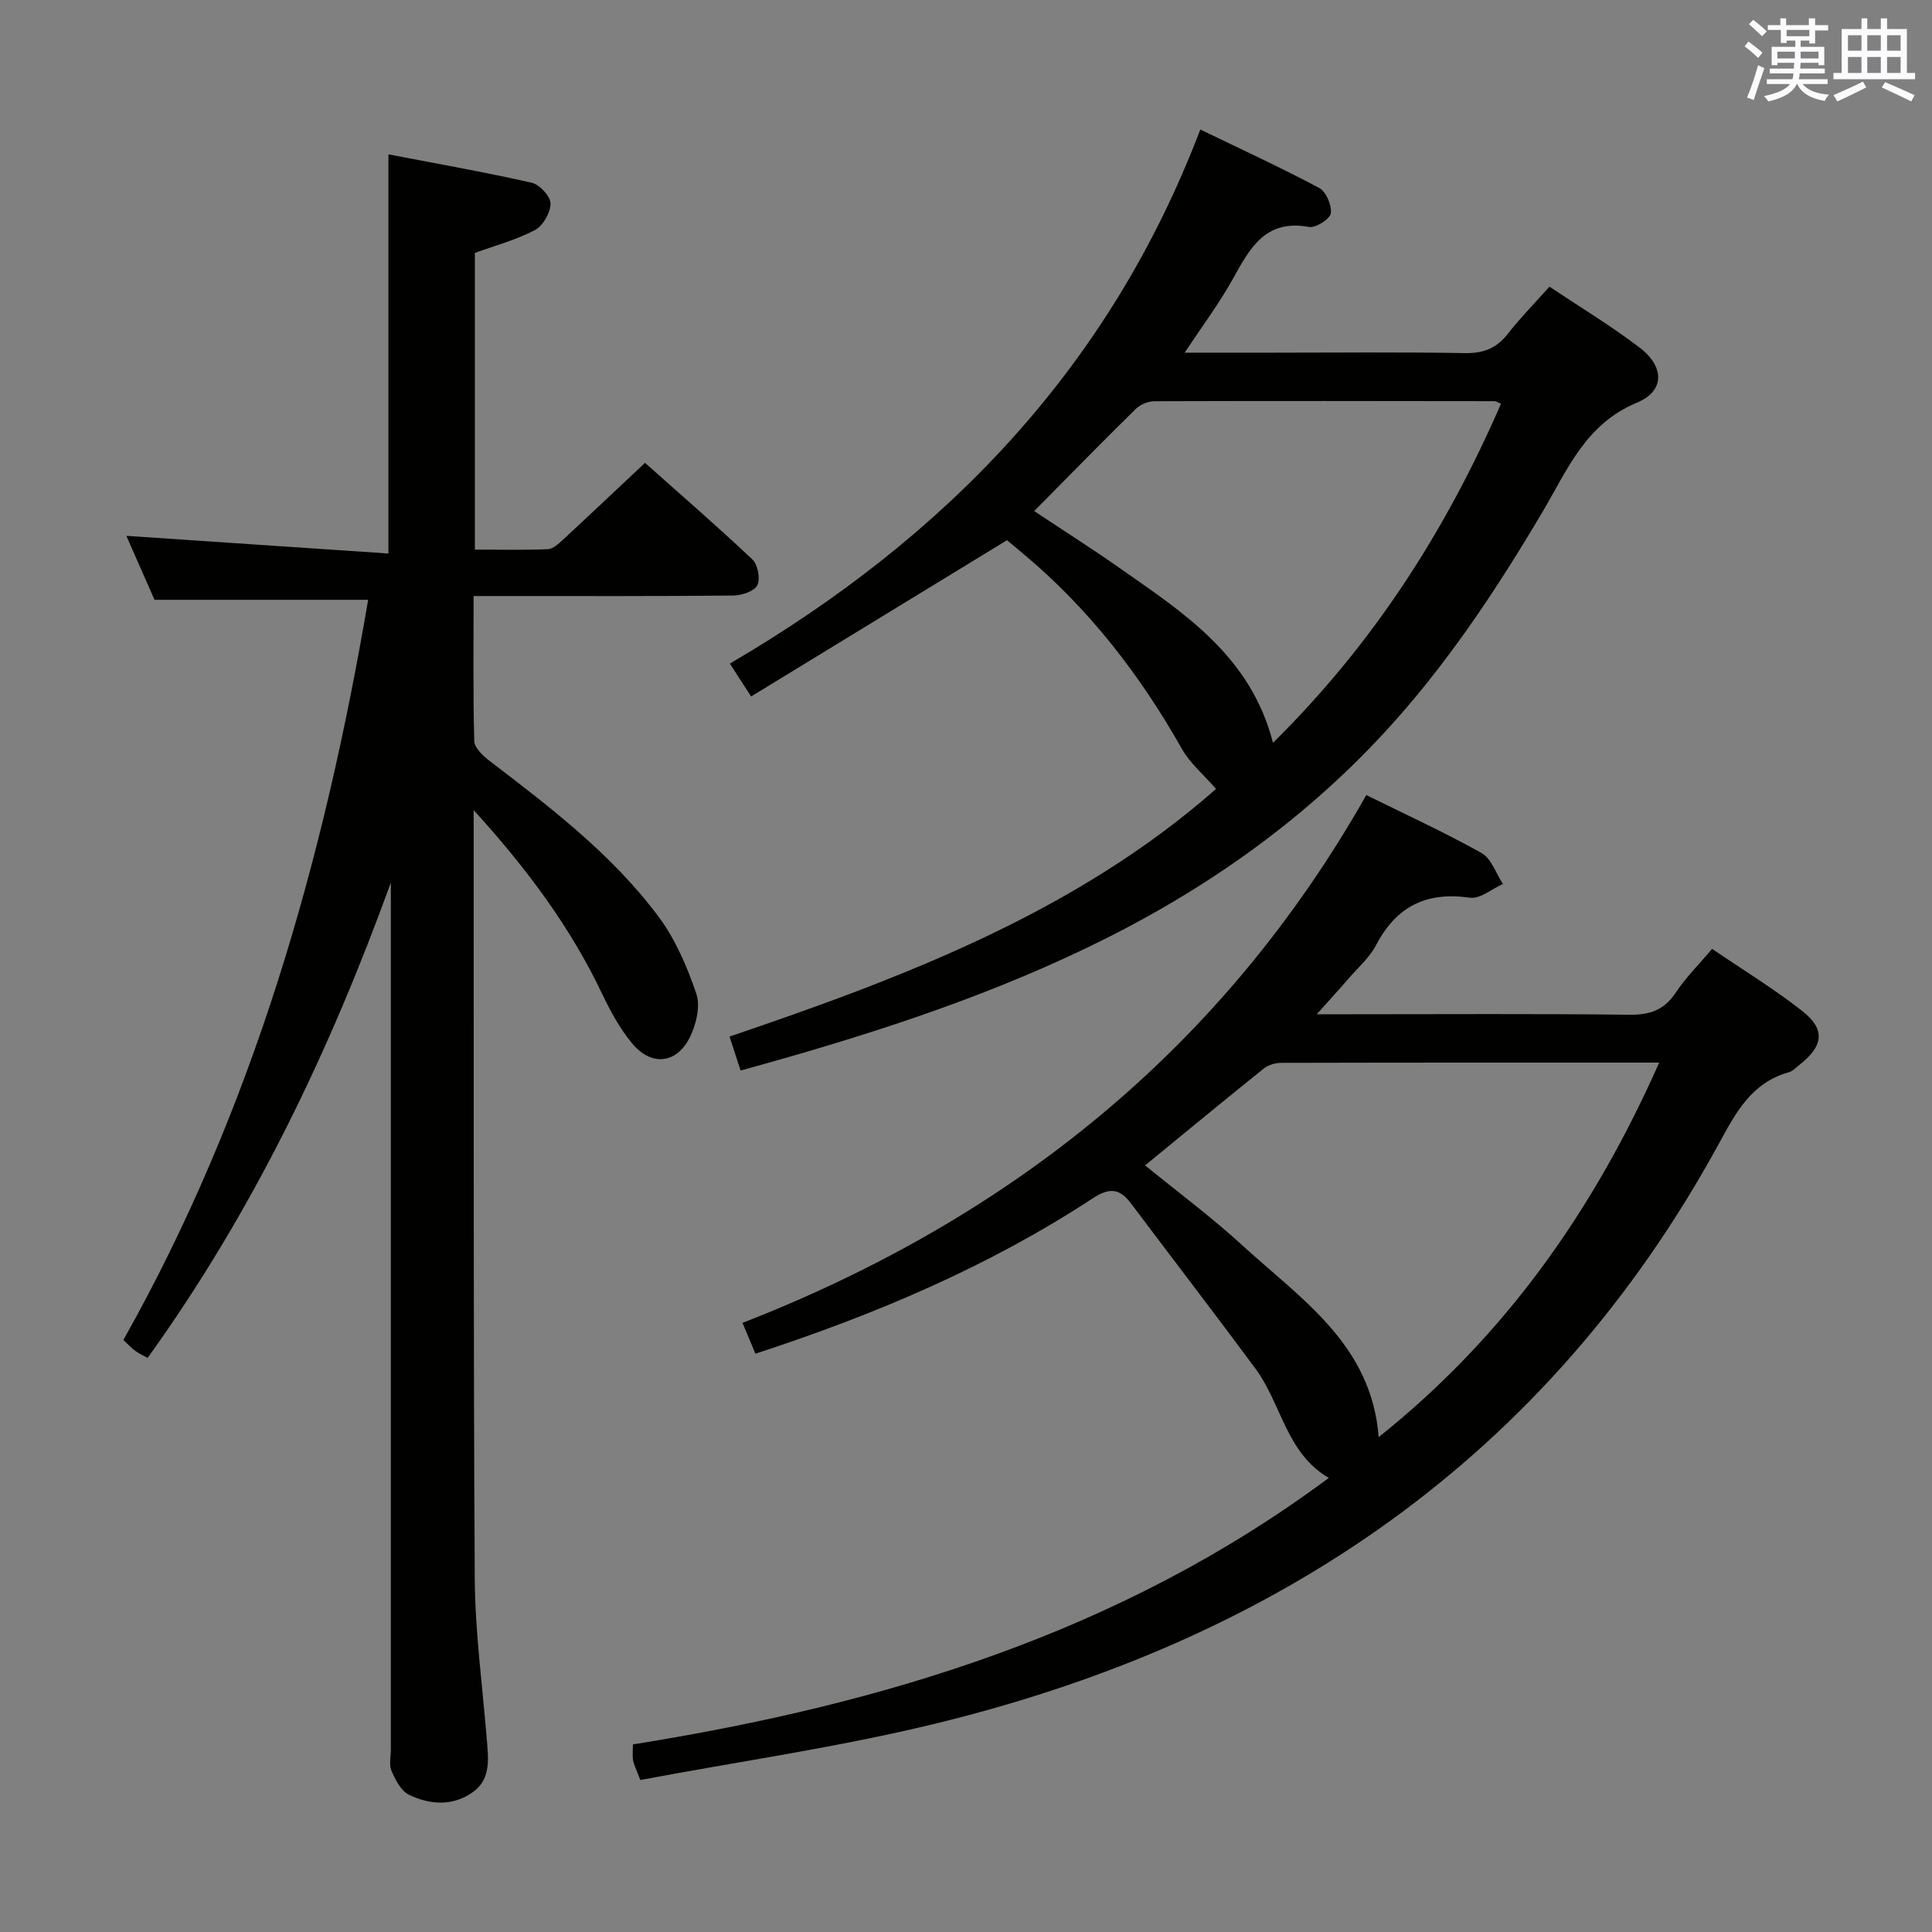 <svg enable-background="new 0 0 400 400" viewBox="0 0 400 400" xmlns="http://www.w3.org/2000/svg"><rect x="0" y="0" width="400" height="400" fill="#808080" stroke="none"/><g fill="#010100"><path d="m98.07 167.73v5.02c.04 51.33-.08 102.65.22 153.98.07 11.1 1.59 22.2 2.49 33.29.33 4.03.93 8.27-2.84 10.99-4.14 2.99-8.92 2.68-13.28.57-1.64-.8-2.79-3.08-3.6-4.93-.55-1.26-.14-2.95-.14-4.45 0-57.99 0-115.99 0-173.98 0-1.83 0-3.66 0-5.49-12.63 34.85-28.46 67.98-50.35 98.4-.91-.5-1.78-.87-2.53-1.42-.79-.58-1.47-1.32-2.5-2.28 26.91-47.79 41.56-99.55 50.68-153.25-14.93 0-29.29 0-44.23 0-1.8-4.1-3.92-8.91-5.83-13.24 18.01 1.21 35.98 2.43 54.26 3.66 0-27.89 0-54.58 0-82.64 10.03 1.93 19.89 3.66 29.65 5.87 1.64.37 3.9 2.81 3.91 4.31.01 1.88-1.56 4.61-3.23 5.49-3.9 2.05-8.27 3.22-12.43 4.73v61.43c5.23 0 10.19.12 15.13-.09 1.09-.05 2.25-1.17 3.17-2.02 5.5-5.09 10.94-10.24 16.92-15.85 7.01 6.24 14.77 12.96 22.23 19.99 1.13 1.07 1.69 4.02 1.02 5.35-.63 1.25-3.22 2.11-4.96 2.13-15.83.16-31.66.1-47.49.1-1.95 0-3.91 0-6.29 0 0 10.44-.12 20.24.14 30.03.04 1.38 1.75 3.01 3.07 4.02 12.71 9.73 25.5 19.45 35.13 32.4 3.47 4.67 5.89 10.34 7.78 15.9.87 2.57-.02 6.3-1.3 8.92-2.73 5.6-8 6.17-11.99 1.36-2.51-3.02-4.46-6.6-6.17-10.17-6.53-13.75-15.44-25.82-26.64-38.13z"/><path d="m132.57 368.53c-.83-2.19-1.31-3.09-1.49-4.04-.17-.96-.04-1.97-.04-3.33 51.63-8.25 100.88-23.05 144.08-55.18-8.82-5.09-9.78-15.31-15.21-22.65-8.49-11.47-17.2-22.79-25.77-34.2-2.33-3.1-4.46-3.28-7.85-1.06-21.55 14.13-45.05 24.09-69.89 32.2-.85-2.03-1.64-3.93-2.67-6.38 55.63-21.69 99.5-56.94 129.15-109.28 8.22 4.06 16.21 7.72 23.86 12 2.04 1.14 2.98 4.22 4.43 6.41-2.29 1.01-4.73 3.14-6.83 2.84-8.99-1.3-15.22 1.77-19.43 9.8-1.36 2.59-3.73 4.66-5.69 6.93-1.92 2.22-3.9 4.38-6.6 7.4h6.71c19.33 0 38.65-.13 57.98.1 4.24.05 7.21-.93 9.61-4.55 2.09-3.15 4.83-5.86 7.55-9.09 6.43 4.38 12.83 8.28 18.68 12.88 4.8 3.77 4.38 7.17-.42 10.99-.78.62-1.54 1.45-2.44 1.7-7.68 2.15-10.95 8.41-14.41 14.76-35.58 65.13-91.56 102.95-162.47 120.14-19.95 4.85-40.36 7.76-60.84 11.61zm210.95-148.53c-26.61 0-52.41-.02-78.22.05-1.22 0-2.68.41-3.61 1.15-8.12 6.51-16.14 13.14-24.61 20.08 6.76 5.52 13.71 10.67 20.05 16.48 12.17 11.15 26.85 20.59 28.31 39.78 26.21-20.92 44.53-46.99 58.08-77.54z"/><path d="m251.77 163.34c-2.51-2.9-5.36-5.27-7.07-8.29-8.69-15.37-19.3-29.1-32.9-40.44-1.4-1.17-2.79-2.34-3.31-2.77-17.88 10.92-35.26 21.54-52.98 32.36-1.87-2.89-3.02-4.67-4.4-6.81 44.41-25.98 78.51-60.93 97.4-110.58 8.42 4.08 16.63 7.85 24.59 12.09 1.44.77 2.67 3.6 2.43 5.26-.17 1.19-3.13 3.08-4.51 2.83-9.13-1.68-12.3 4.52-15.84 10.88-2.8 5.02-6.27 9.65-9.91 15.15h17.97c13.33 0 26.66-.15 39.99.09 3.86.07 6.59-.97 8.95-4 2.54-3.26 5.47-6.23 8.62-9.76 6.34 4.24 12.73 8.09 18.64 12.59 5.18 3.95 5.31 8.99-.54 11.43-10.69 4.45-14.42 13.98-19.58 22.69-9.6 16.2-19.97 31.85-32.81 45.73-17.52 18.94-38.34 33.33-61.5 44.45-22.82 10.96-46.83 18.58-71.68 25.4-.76-2.34-1.45-4.46-2.29-7.03 36.42-12.35 71.91-25.91 100.73-51.27zm11.79-9.55c20.98-20.7 35.88-44.19 47.2-70.19-.72-.31-1.01-.54-1.29-.54-23.5-.03-47-.07-70.49.01-1.3 0-2.92.7-3.86 1.62-7 6.88-13.86 13.9-21 21.12 5.98 3.98 12 7.8 17.83 11.89 13.22 9.27 26.98 18.11 31.61 36.09z"/></g><path d="m361.2 9.6.8-1c.9.7 1.9 1.4 2.9 2.3l-.9 1.1c-1-1-2-1.8-2.8-2.4zm.5 10.6c.9-2.1 1.6-4.3 2.3-6.7.4.2.8.4 1.3.6-.7 2.1-1.5 4.3-2.2 6.6zm.4-15.2.9-.9c1 .8 2 1.6 2.8 2.4l-1 1c-.9-.9-1.8-1.7-2.7-2.5zm12.5-1.2h1.2v1.4h2.7v1.1h-2.7v2.7h-1.2v-.6h-1.8v1.3h4.9v3.8h-1.2v-.5h-3.7c0 .4-.1.9-.1 1.2h5.1v1h-5.2c0 .5-.1.9-.2 1.2h6v1h-5.2c1.1 1.3 2.9 2 5.5 2.2-.4.4-.7.8-.9 1.3-2.9-.5-4.8-1.6-5.7-3.5h-.1c-.8 1.7-2.7 2.9-5.9 3.6-.2-.4-.6-.8-.9-1.1 2.8-.6 4.6-1.4 5.4-2.5h-4.8v-1h5.3c.1-.3.2-.7.2-1.2h-4.9v-1h5c0-.4 0-.8.1-1.2h-3.5v.5h-1.2v-3.8h4.9v-1.3h-1.8v.5h-1.2v-2.7h-2.7v-1h2.6v-1.4h1.2v1.4h4.7v-1.4zm-6.6 8.3h3.6c0-.4 0-.9 0-1.4h-3.6zm1.9-4.6h4.7v-1.3h-4.7zm6.6 3.2h-3.7v1.4h3.7z" fill="#fbfafc"/><path d="m385.3 3.8h1.3v2.2h2.8v-2.2h1.3v2.2h4.1v9.1h1.7v1.3h-16.9v-1.3h1.7v-9.1h4.1v-2.2zm.4 13.1.7 1.2c-1.8.9-3.8 1.9-6 2.9-.2-.4-.5-.8-.8-1.3 2.3-1 4.3-1.9 6.1-2.8zm-3.1-6.4h2.8v-3.2h-2.8zm0 4.6h2.8v-3.3h-2.8zm4-4.6h2.8v-3.2h-2.8zm0 4.6h2.8v-3.3h-2.8zm3.7 1.9c2.1.9 4.1 1.8 6.1 2.7l-.7 1.3c-2.2-1.1-4.2-2-6.1-2.9zm3.2-9.7h-2.8v3.2h2.8zm-2.8 7.8h2.8v-3.3h-2.8z" fill="#fbfafc"/></svg>
